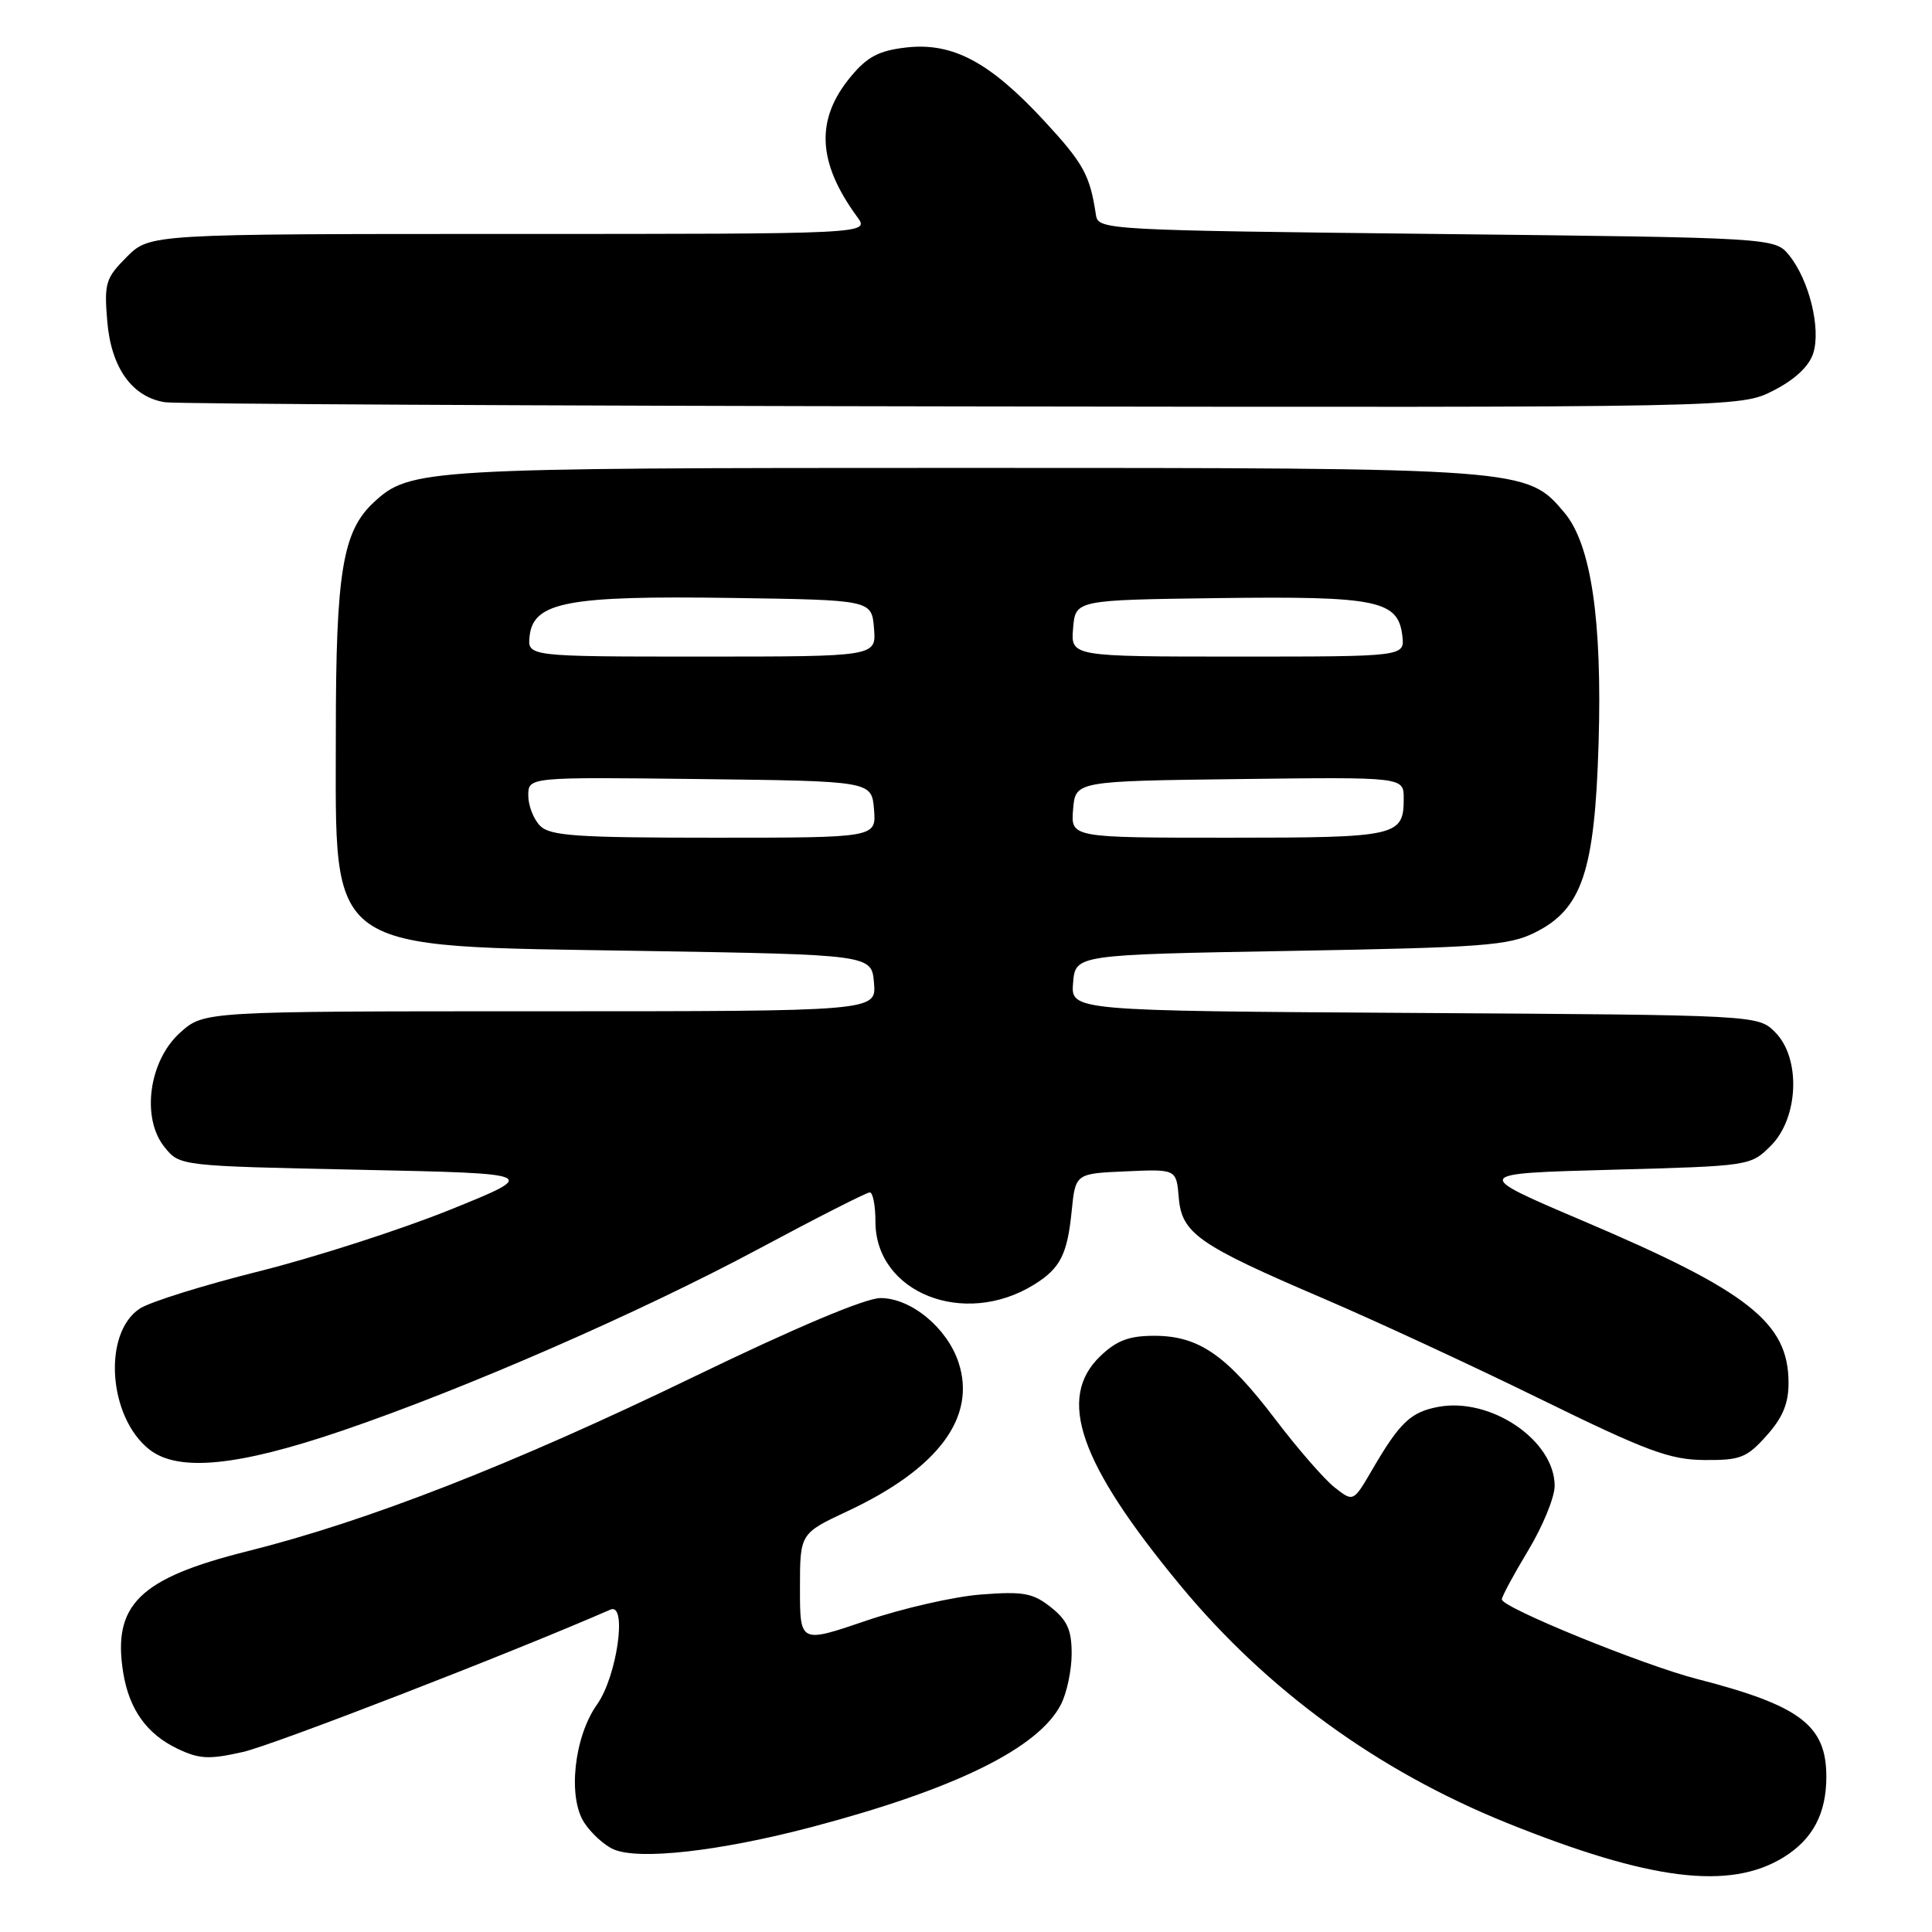 <?xml version="1.0" encoding="UTF-8" standalone="no"?>
<!DOCTYPE svg PUBLIC "-//W3C//DTD SVG 1.1//EN" "http://www.w3.org/Graphics/SVG/1.1/DTD/svg11.dtd" >
<svg xmlns="http://www.w3.org/2000/svg" xmlns:xlink="http://www.w3.org/1999/xlink" version="1.1" viewBox="0 0 256 256">
 <g >
 <path fill="currentColor"
d=" M 236.35 246.09 C 240.20 243.71 242.00 240.31 242.00 235.42 C 242.00 228.61 238.54 225.99 224.89 222.48 C 217.76 220.65 199.00 213.01 199.00 211.93 C 199.00 211.55 200.57 208.63 202.50 205.43 C 204.43 202.23 206.00 198.39 206.00 196.89 C 206.00 190.86 197.53 185.11 190.57 186.42 C 186.92 187.11 185.47 188.48 181.81 194.77 C 179.32 199.04 179.32 199.04 176.83 197.08 C 175.47 196.01 171.91 191.92 168.93 187.99 C 162.47 179.51 158.83 177.00 152.94 177.00 C 149.60 177.00 147.97 177.62 145.80 179.69 C 140.00 185.25 142.99 193.85 156.37 210.04 C 167.86 223.94 182.55 234.63 199.63 241.53 C 218.62 249.19 229.21 250.51 236.35 246.09 Z  M 107.56 242.09 C 126.55 237.08 137.57 231.66 140.57 225.87 C 141.36 224.34 142.00 221.31 142.00 219.12 C 142.00 215.98 141.42 214.69 139.25 212.97 C 136.87 211.08 135.61 210.85 130.00 211.28 C 126.42 211.55 119.56 213.12 114.75 214.76 C 106.00 217.74 106.00 217.74 106.00 210.47 C 106.00 203.19 106.00 203.19 112.30 200.24 C 124.32 194.61 129.41 187.80 127.01 180.53 C 125.50 175.95 120.72 172.00 116.67 172.00 C 114.68 172.00 105.47 175.88 92.00 182.40 C 67.94 194.05 48.75 201.55 32.77 205.55 C 18.46 209.13 14.87 212.65 16.33 221.66 C 17.12 226.51 19.45 229.77 23.51 231.71 C 26.42 233.10 27.70 233.16 32.21 232.14 C 36.20 231.24 67.81 219.00 80.89 213.28 C 83.15 212.30 81.76 222.12 79.12 225.84 C 76.07 230.12 75.20 238.14 77.42 241.52 C 78.35 242.94 80.10 244.53 81.31 245.05 C 84.68 246.51 95.36 245.30 107.56 242.09 Z  M 45.47 189.53 C 61.82 183.95 84.77 173.92 100.50 165.50 C 108.20 161.37 114.83 158.00 115.25 158.00 C 115.66 158.00 116.00 159.74 116.00 161.87 C 116.00 171.29 127.73 175.96 137.00 170.23 C 140.49 168.07 141.42 166.25 142.00 160.50 C 142.50 155.50 142.50 155.50 149.19 155.21 C 155.87 154.91 155.87 154.91 156.19 158.67 C 156.58 163.43 158.76 164.95 175.18 171.98 C 181.96 174.88 194.93 180.88 204.00 185.33 C 218.22 192.30 221.24 193.42 225.83 193.46 C 230.62 193.50 231.46 193.16 234.08 190.23 C 236.21 187.86 237.00 185.95 236.99 183.23 C 236.98 175.26 231.73 171.12 209.80 161.79 C 195.02 155.50 195.02 155.50 213.49 155.00 C 231.93 154.50 231.96 154.50 234.66 151.80 C 238.34 148.11 238.64 140.20 235.22 136.78 C 232.95 134.50 232.95 134.50 187.41 134.22 C 141.88 133.94 141.88 133.94 142.19 130.22 C 142.50 126.50 142.50 126.50 171.00 126.00 C 196.52 125.55 199.91 125.30 203.38 123.57 C 209.63 120.47 211.31 115.48 211.82 98.53 C 212.31 82.14 210.83 72.14 207.30 67.94 C 202.30 62.00 202.25 62.00 127.69 62.00 C 56.12 62.00 54.34 62.10 49.53 66.56 C 45.40 70.39 44.50 75.81 44.50 97.05 C 44.50 126.65 42.61 125.31 85.00 126.00 C 115.50 126.50 115.50 126.50 115.81 130.25 C 116.12 134.00 116.12 134.00 71.58 134.00 C 27.03 134.00 27.03 134.00 23.89 136.81 C 19.72 140.53 18.68 148.15 21.81 152.01 C 23.82 154.50 23.82 154.50 47.66 155.00 C 71.50 155.50 71.50 155.50 59.61 160.31 C 53.06 162.95 41.69 166.61 34.34 168.45 C 26.99 170.29 19.87 172.51 18.53 173.39 C 13.59 176.63 14.33 187.74 19.77 192.05 C 23.59 195.08 31.52 194.30 45.47 189.53 Z  M 234.99 51.75 C 237.83 50.30 239.70 48.55 240.26 46.82 C 241.31 43.56 239.73 37.12 237.08 33.84 C 235.18 31.50 235.18 31.50 190.35 31.00 C 146.49 30.51 145.52 30.46 145.22 28.50 C 144.42 23.18 143.59 21.67 138.33 15.98 C 131.12 8.20 126.23 5.60 120.09 6.29 C 116.49 6.70 114.94 7.50 112.77 10.11 C 108.02 15.79 108.28 21.50 113.59 28.75 C 115.24 31.00 115.24 31.00 67.55 31.00 C 19.85 31.00 19.85 31.00 16.80 34.04 C 14.00 36.85 13.79 37.51 14.21 42.55 C 14.72 48.73 17.50 52.62 21.87 53.30 C 23.32 53.52 70.87 53.77 127.54 53.85 C 230.58 54.00 230.58 54.00 234.99 51.75 Z  M 71.57 109.43 C 70.71 108.56 70.00 106.76 70.00 105.41 C 70.00 102.96 70.00 102.96 92.75 103.23 C 115.50 103.50 115.50 103.50 115.81 107.25 C 116.12 111.00 116.12 111.00 94.63 111.00 C 76.43 111.00 72.90 110.76 71.57 109.43 Z  M 142.19 107.25 C 142.50 103.50 142.50 103.50 164.25 103.23 C 186.00 102.96 186.00 102.96 186.00 105.78 C 186.00 110.82 185.22 111.00 162.74 111.00 C 141.88 111.00 141.88 111.00 142.19 107.25 Z  M 70.18 84.25 C 70.70 79.77 75.27 78.91 96.89 79.23 C 115.50 79.50 115.50 79.50 115.81 83.25 C 116.12 87.00 116.12 87.00 92.99 87.00 C 69.87 87.00 69.87 87.00 70.18 84.25 Z  M 142.19 83.25 C 142.50 79.50 142.50 79.50 161.50 79.25 C 182.53 78.98 185.27 79.55 185.82 84.27 C 186.13 87.00 186.13 87.00 164.01 87.00 C 141.88 87.00 141.88 87.00 142.19 83.25 Z "/>
</g>
</svg>